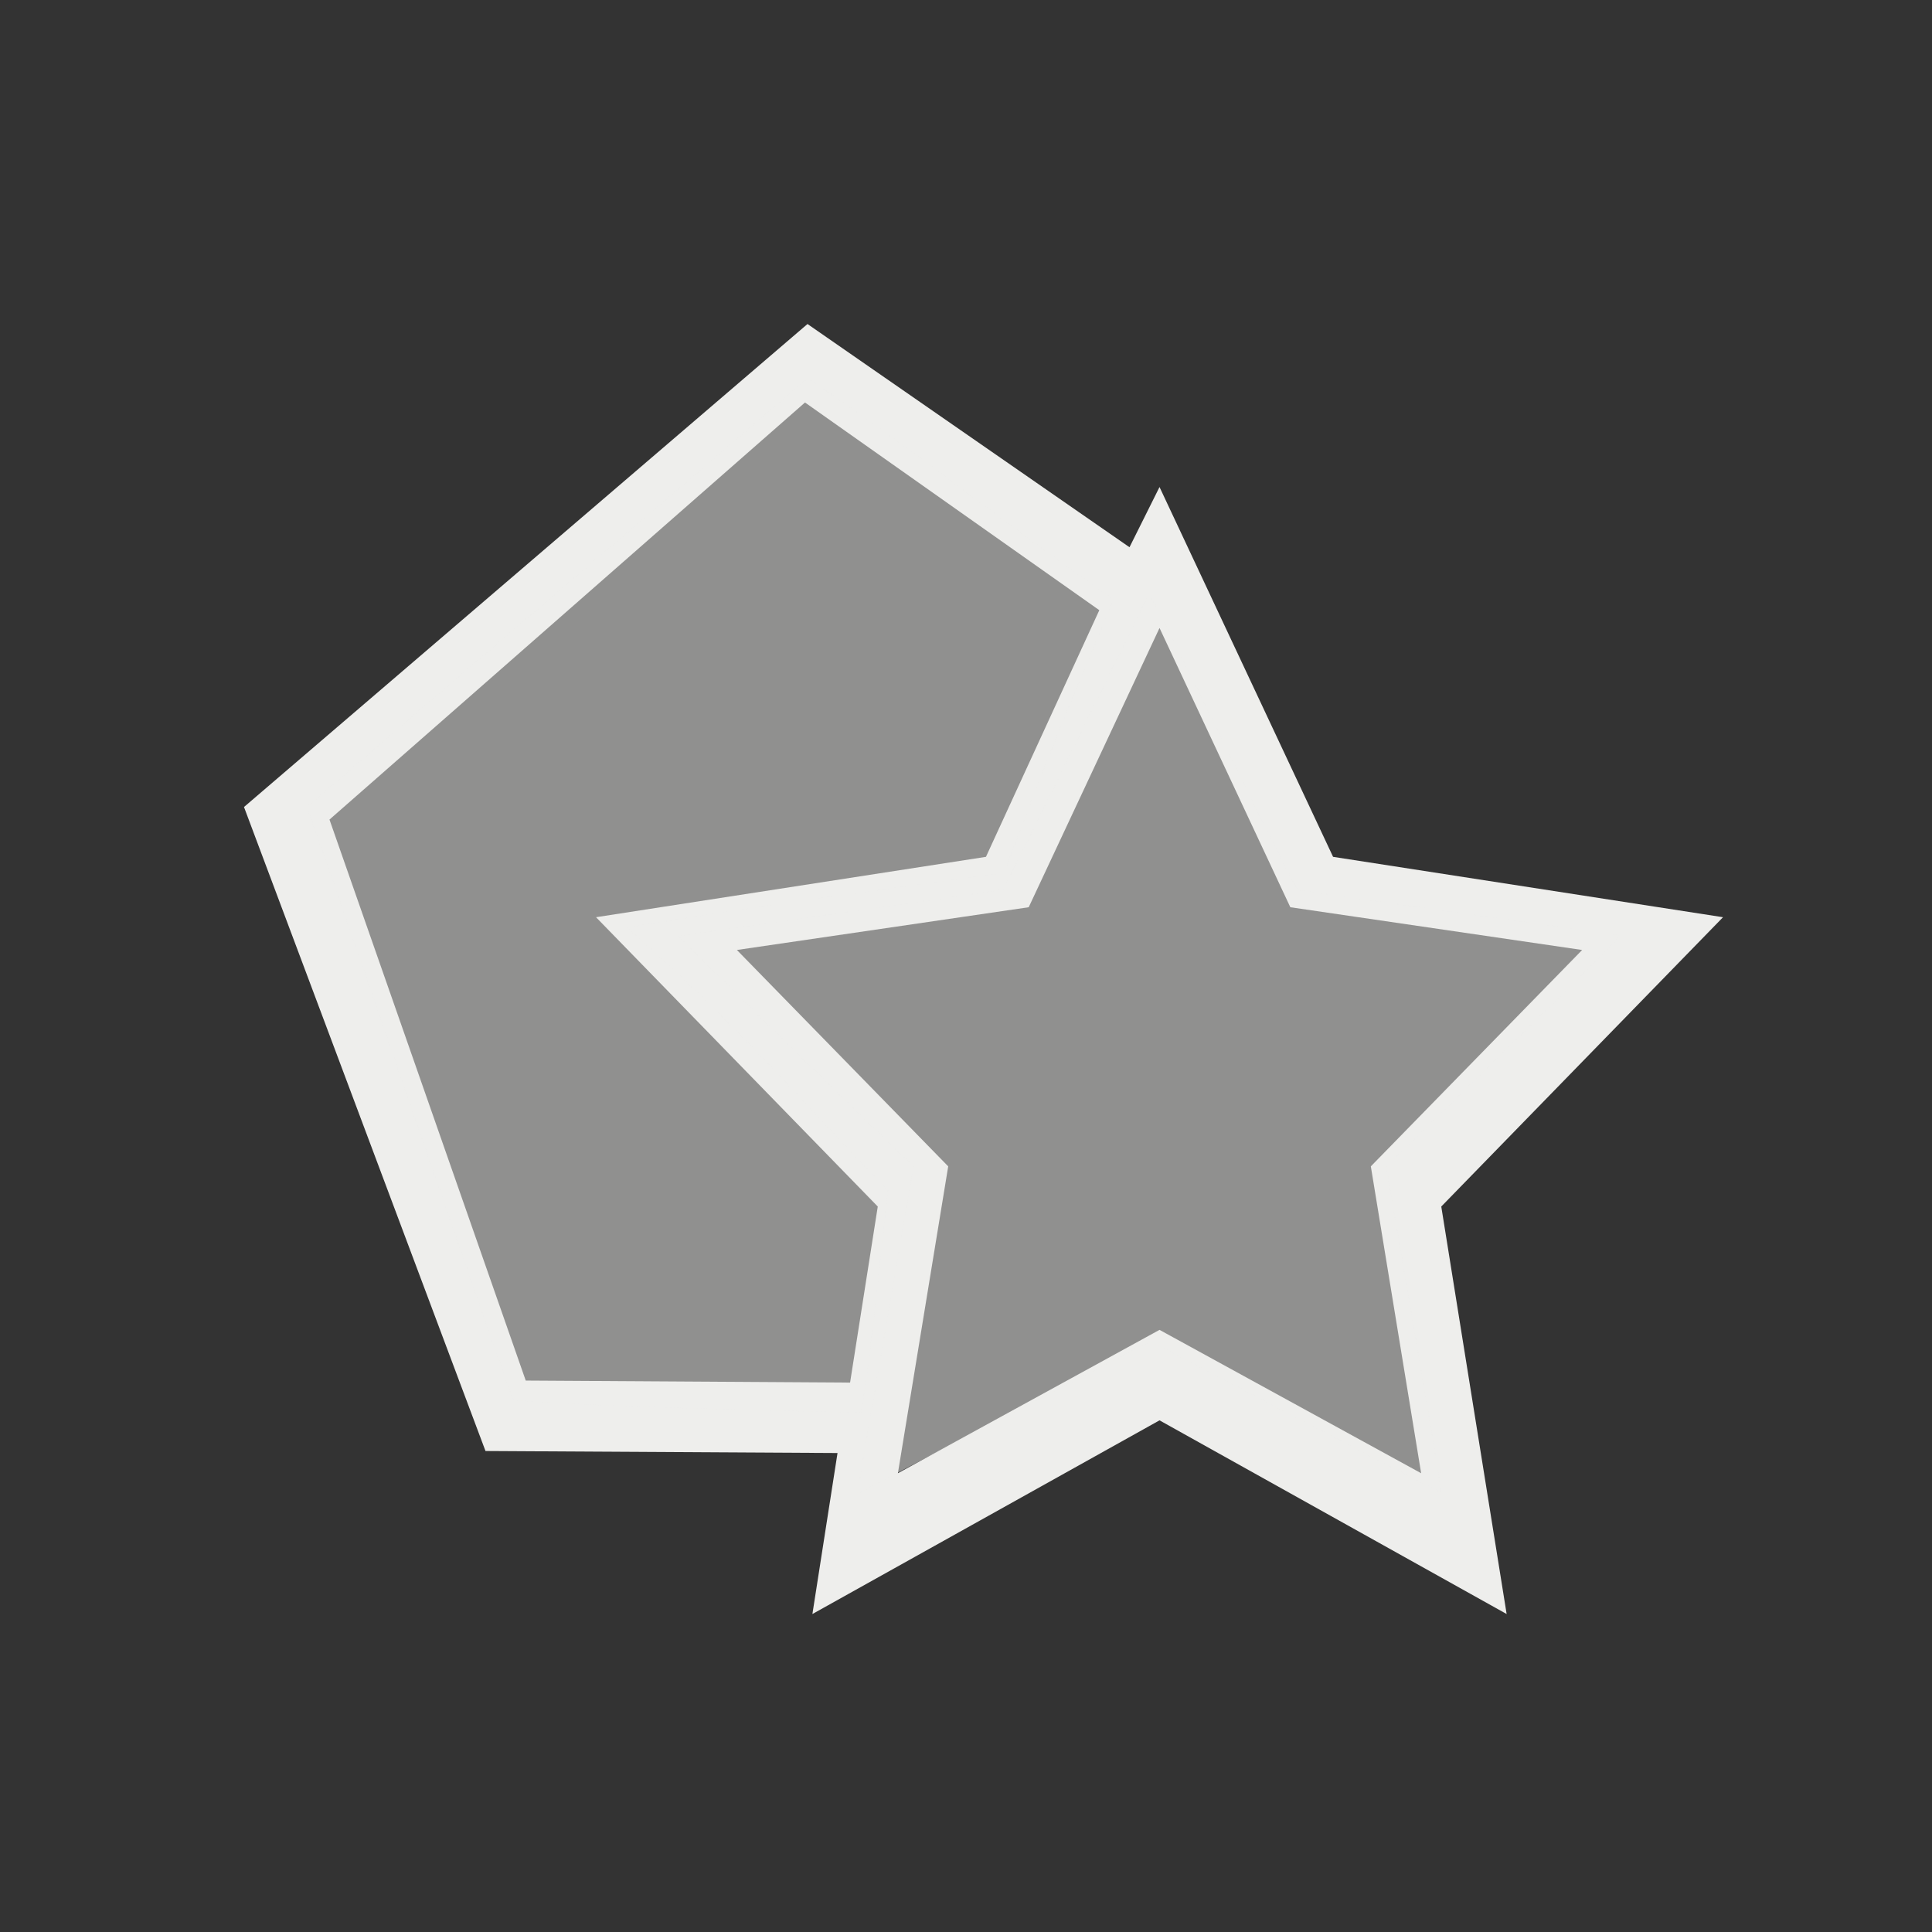 <svg version="1.1" viewBox="0 0 24 24" xmlns="http://www.w3.org/2000/svg">
    <rect x="0" y="0" width="24" height="24" fill="#333333" stroke="none"/>
    <defs>
        <style type="text/css" id="current-color-scheme">.ColorScheme-Text {
        color:#eeeeec;
      }</style>
    </defs>
    <path class="ColorScheme-Text" d="m10.031 4.025-7 6 3 8 4.373 0.025-0.312 2 4.312-2.406 4.312 2.406-0.812-5.062 3.5-3.594-4.844-0.75-2.156-4.594-0.373 0.748zm-0.031 0.975 3.656 2.58-1.408 3.064-4.844 0.75 3.5 3.594-0.344 2.187-4.029-0.025-2.438-6.969zm4.404 2.801 1.625 3.469 3.625 0.531-2.625 2.688 0.625 3.812-3.25-1.781-3.25 1.781 0.625-3.812-2.625-2.688 3.625-0.531z" fill="currentColor"/>
    <path d="m6.374 17.393c-0.833-2.348-1.731-5.019-2.561-7.368 2.007-1.732 4.208-3.597 6.219-5.325 1.352 0.903 2.049 1.515 3.802 2.749-0.497 1.179-0.823 1.949-1.362 3.395-1.574 0.217-3.075 0.41-4.685 0.679 1.244 1.089 1.979 1.945 3.244 3.269-0.097 0.802-0.198 1.96-0.334 2.757-1.666-0.04-3.264-0.074-4.324-0.157z" class="ColorScheme-Text" fill="currentColor" fill-opacity=".502"/>
    <path d="m10.65 18.553c2.77e-4 -0.007 0.157-0.924 0.349-2.037l0.349-2.024-0.242-0.234c-0.845-0.818-2.682-2.623-2.675-2.63 0.004-4e-3 0.912-0.134 2.017-0.289 1.105-0.155 2.013-0.285 2.017-0.289 0.004-0.004 0.405-0.816 0.89-1.804 0.485-0.988 0.893-1.817 0.907-1.841 0.024-0.043 0.053 0.014 0.927 1.796 0.65 1.326 0.912 1.844 0.938 1.854 0.019 0.007 0.91 0.134 1.98 0.282 1.07 0.148 1.966 0.275 1.993 0.281 0.045 0.012-0.019 0.077-1.358 1.386-0.773 0.756-1.432 1.4-1.464 1.432l-0.058 0.058 0.346 2.017c0.191 1.109 0.342 2.021 0.337 2.026-0.008 0.008-1.117-0.567-3.072-1.594-0.289-0.152-0.534-0.276-0.544-0.277-0.015-4.5e-4 -3.485 1.806-3.596 1.872-0.022 0.013-0.039 0.018-0.039 0.011z" class="ColorScheme-Text" fill="currentColor" fill-opacity=".502"/>
</svg>
